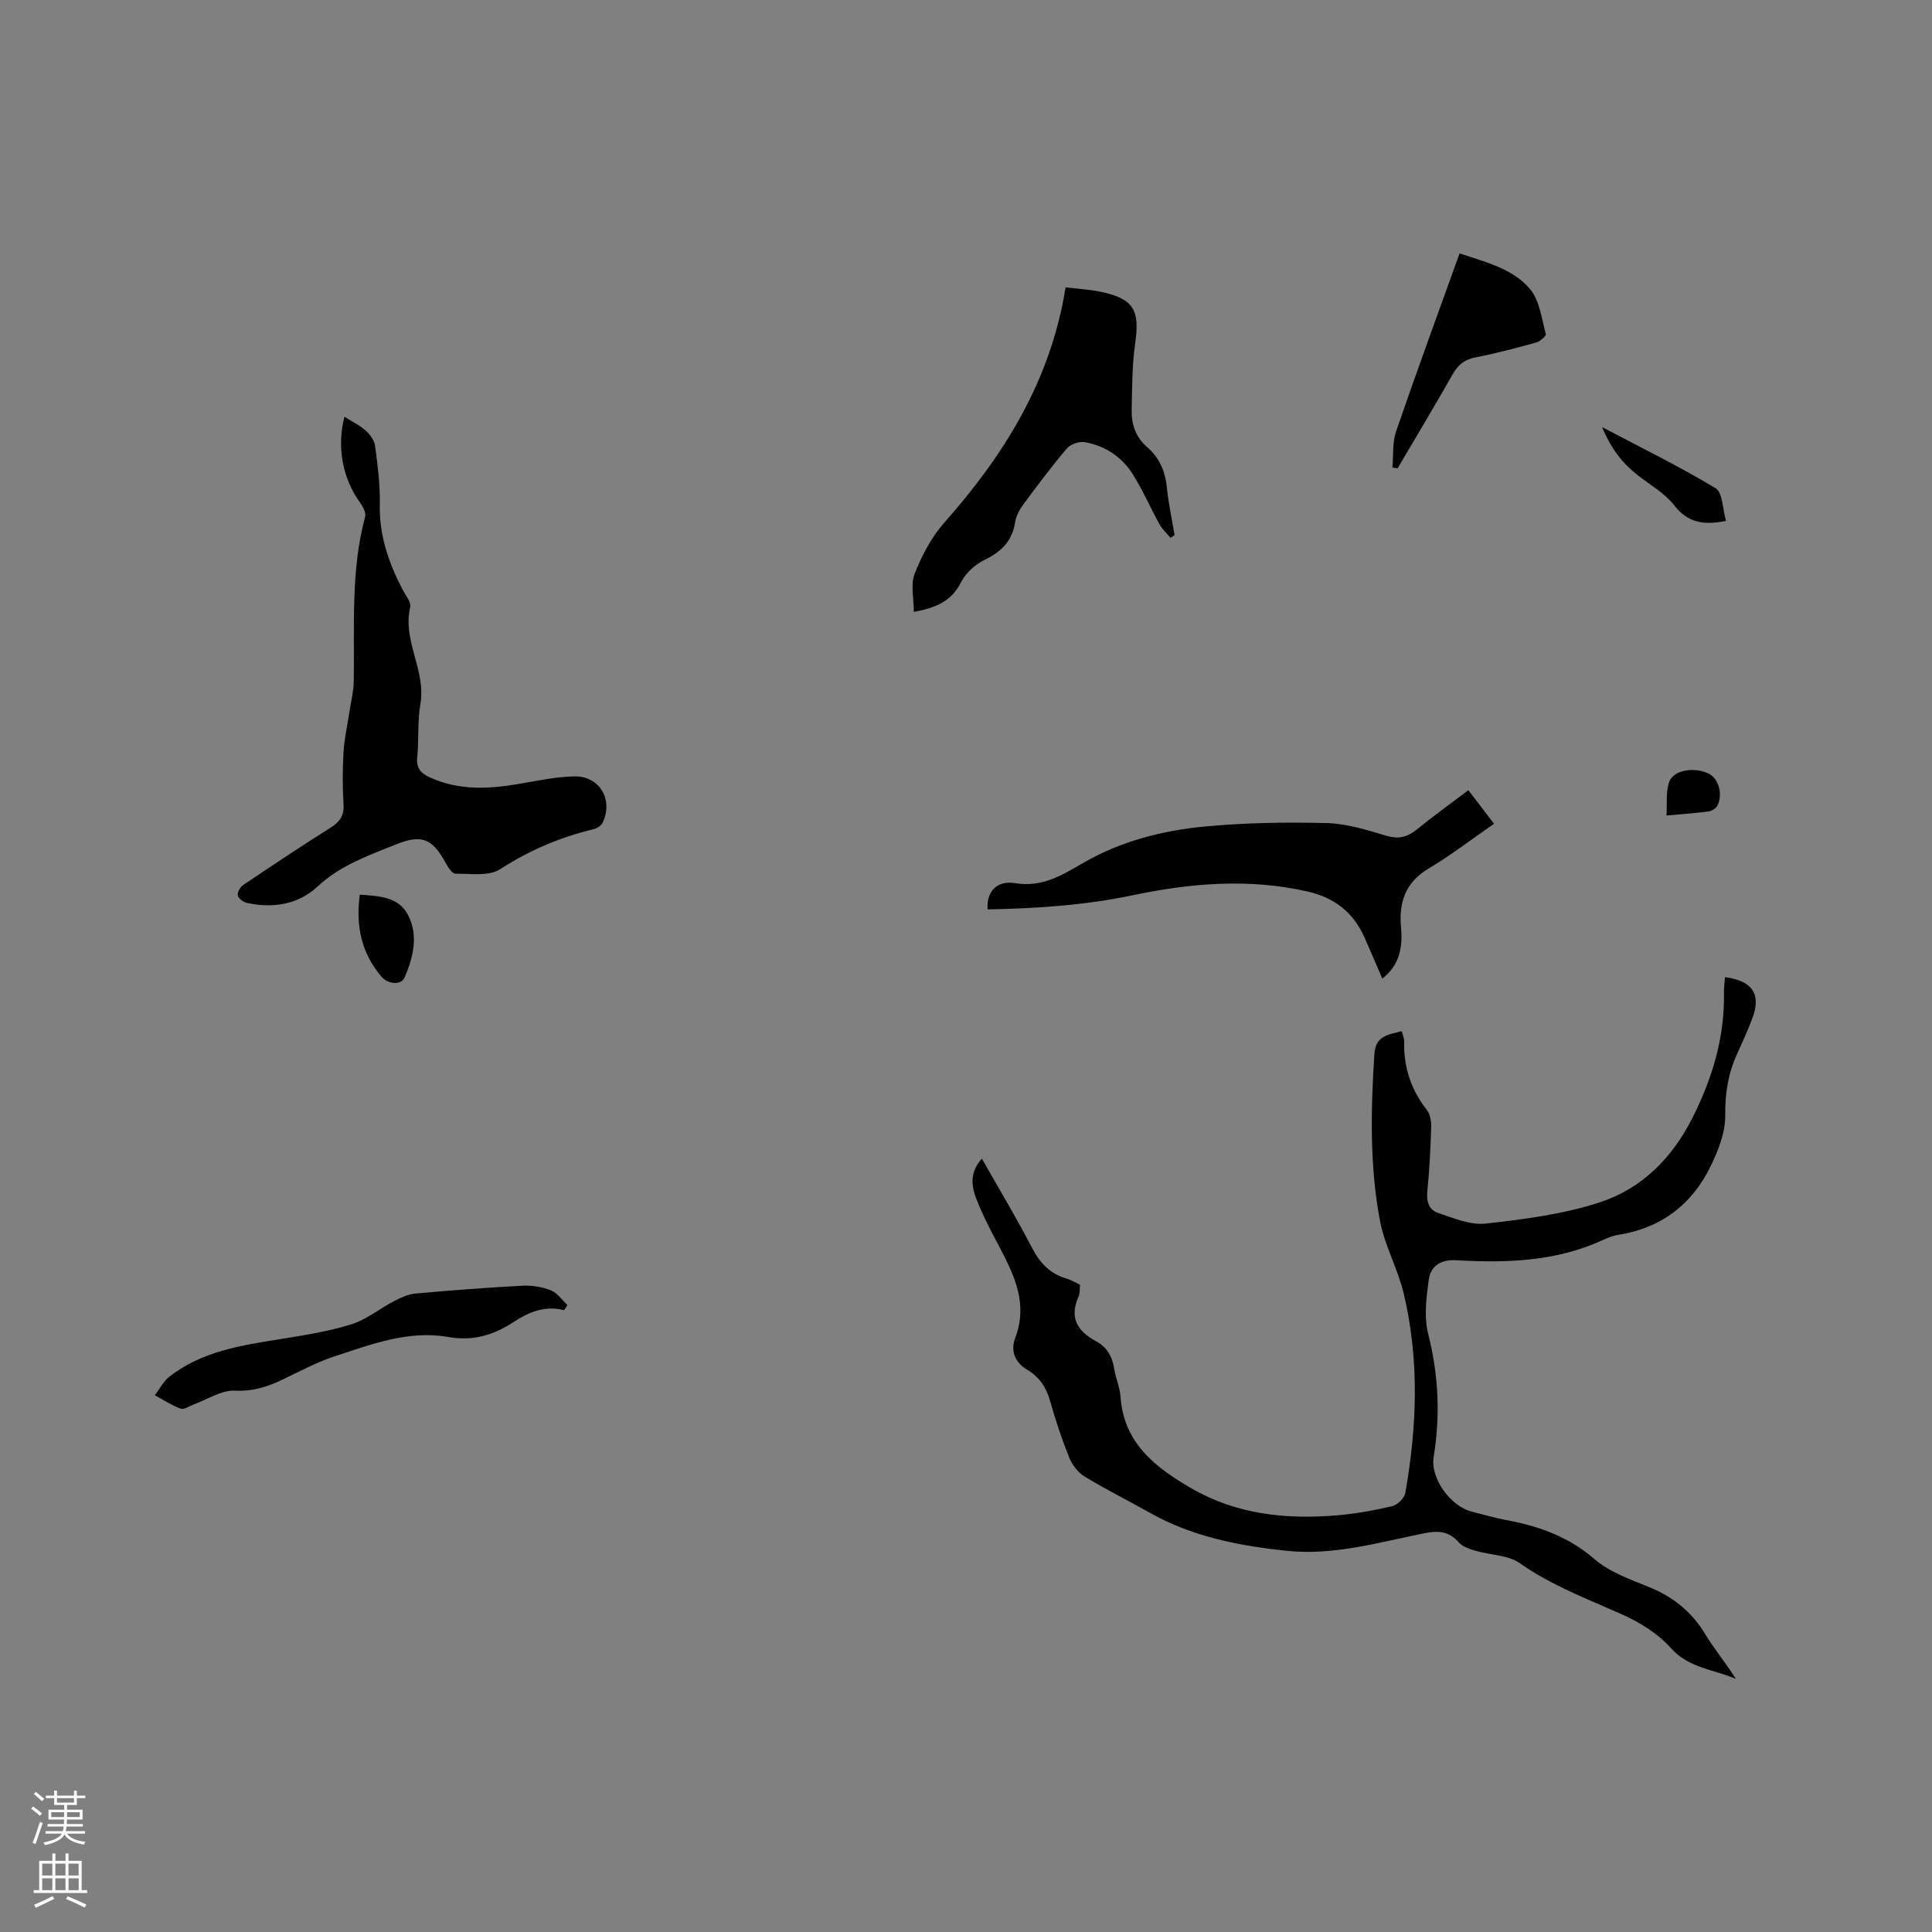 <svg enable-background="new 0 0 400 400" viewBox="0 0 400 400" xmlns="http://www.w3.org/2000/svg"><rect x="0" y="0" width="400" height="400" fill="#808080" stroke="none"/><g fill="#010000"><path d="m203.28 239.88c3.63 6.4 7.19 12.29 10.34 18.39 1.66 3.21 3.78 5.47 7.26 6.47.9.26 1.72.78 2.73 1.26-.09.84.02 1.75-.31 2.46-1.96 4.34-.23 7.16 3.6 9.21 2.33 1.25 3.42 3.27 3.81 5.85.28 1.88 1.14 3.69 1.27 5.56.64 9.75 7.33 14.83 14.82 19.14 9.25 5.32 19.43 6.38 29.85 5.53 3.89-.32 7.77-1.02 11.58-1.91 1.09-.26 2.53-1.65 2.72-2.72 2.44-13.79 2.94-27.63-.33-41.34-1.22-5.1-3.93-9.86-4.9-14.98-2.17-11.4-1.91-22.97-1.17-34.54.25-3.89 2.86-4.02 5.67-4.77.2.82.52 1.5.5 2.18-.13 5.28 1.41 9.95 4.69 14.13.69.88.94 2.34.9 3.52-.14 4.45-.35 8.9-.8 13.33-.22 2.11.37 3.85 2.16 4.45 3.23 1.08 6.75 2.59 9.95 2.23 7.98-.9 16.12-1.93 23.69-4.43 8.55-2.82 14.82-9.04 19.02-17.32s6.78-16.83 6.6-26.16c-.02-1.03.14-2.07.21-3.11 5.81.77 7.59 3.61 5.57 8.79-.96 2.46-2.05 4.88-3.14 7.29-1.82 4.01-2.43 8.1-2.38 12.59.03 3.47-1.43 7.18-2.99 10.41-3.87 7.97-10.26 12.88-19.17 14.27-1.13.18-2.24.65-3.3 1.13-9.65 4.41-19.88 4.72-30.19 4.13-3.27-.19-5.35 1.18-5.74 4.08-.5 3.68-1 7.67-.11 11.18 2.16 8.49 2.53 16.9 1.13 25.49-.71 4.4 3.49 10.21 7.94 11.31 2.36.59 4.71 1.29 7.09 1.73 6.73 1.26 12.87 3.41 18.26 8.08 3.18 2.75 7.54 4.24 11.54 5.89 4.9 2.03 8.65 5.11 11.4 9.66 1.91 3.15 4.31 6 6.33 9.25-4.56-1.98-9.69-2.16-13.48-6.41-2.64-2.97-6.38-5.29-10.06-6.93-7.25-3.22-14.62-6-21.22-10.63-2.41-1.69-6.02-1.64-9.05-2.53-1.27-.37-2.75-.84-3.56-1.77-2.02-2.32-4.22-2.45-7.06-1.89-9.43 1.88-18.79 4.68-28.57 3.65-9.83-1.04-19.46-2.9-28.23-7.83-4.52-2.54-9.18-4.86-13.61-7.56-1.37-.83-2.56-2.41-3.17-3.92-1.54-3.82-2.85-7.76-3.96-11.73-.79-2.84-2.3-5.01-4.75-6.46-2.66-1.57-3.43-4.05-2.48-6.55 2.66-6.97-.07-12.81-3.18-18.71-1.77-3.36-3.57-6.74-4.93-10.28-.96-2.55-1.29-5.36 1.21-8.16z"/><path d="m71.31 86.28c1.64 1.04 3.2 1.78 4.43 2.89.9.81 1.78 2.05 1.93 3.2.52 3.99 1.05 8.02.96 12.03-.15 6.49 1.88 12.25 4.81 17.84.59 1.12 1.72 2.46 1.49 3.43-1.66 6.96 3.31 13.13 2.11 20.06-.63 3.62-.29 7.41-.66 11.09-.22 2.22.75 3.27 2.57 4.11 5.97 2.75 12.12 2.45 18.37 1.39 3.85-.65 7.72-1.5 11.59-1.58 5.23-.11 8.12 4.85 5.86 9.58-.29.62-1.16 1.18-1.87 1.35-6.94 1.67-13.32 4.38-19.38 8.3-2.32 1.5-6.1.89-9.22.92-.66.01-1.51-1.28-1.97-2.13-2.85-5.22-4.99-6.1-10.54-3.86-5.66 2.28-11.37 4.29-16.05 8.65-3.98 3.71-9.23 4.57-14.61 3.39-.75-.16-1.77-.92-1.9-1.55-.13-.64.51-1.75 1.14-2.17 5.97-4.02 11.97-8.01 18.06-11.85 1.88-1.19 2.84-2.45 2.7-4.81-.22-3.59-.22-7.21-.01-10.8.17-2.82.81-5.6 1.23-8.41.31-2.08.85-4.15.89-6.23.2-11.42-.67-22.9 2.36-34.14.23-.86-.5-2.17-1.12-3.02-3.5-4.87-4.8-11.34-3.17-17.68z"/><path d="m204.47 188.28c-.25-3.59 1.82-6.05 5.66-5.43 5.63.92 9.69-1.62 14.13-4.19 7.72-4.47 16.31-6.69 25.07-7.53 8.39-.8 16.89-.93 25.32-.72 4.15.1 8.33 1.42 12.37 2.62 2.56.76 4.38.29 6.36-1.33 3.36-2.74 6.89-5.27 10.63-8.1 1.79 2.34 3.5 4.58 5.31 6.95-4.64 3.21-8.93 6.53-13.56 9.28-4.79 2.85-6.16 7.01-5.7 12.09.37 4.12-.2 7.79-3.87 10.7-1.28-2.96-2.47-5.82-3.74-8.64-2.28-5.08-6.17-8.12-11.63-9.38-12.16-2.79-24.3-1.77-36.25.74-9.9 2.08-19.84 2.75-30.1 2.94z"/><path d="m189.2 126.69c0-2.81-.71-5.66.16-7.88 1.48-3.75 3.46-7.56 6.11-10.56 12.43-14.04 22.06-29.43 25.15-48.76 2.48.31 4.99.43 7.41.95 6.7 1.45 7.97 3.8 7.01 10.53-.66 4.58-.64 9.27-.74 13.92-.06 2.93.81 5.58 3.16 7.63 2.49 2.17 3.78 4.94 4.11 8.29.33 3.34 1.06 6.65 1.61 9.97-.28.19-.55.39-.83.58-.77-.93-1.71-1.77-2.28-2.81-1.89-3.41-3.45-7.02-5.51-10.32-2.28-3.64-5.76-5.96-10.01-6.69-1.14-.2-2.93.44-3.68 1.32-3.15 3.71-6.07 7.62-8.97 11.54-.79 1.07-1.53 2.38-1.72 3.67-.59 3.97-2.9 6.19-6.41 7.89-1.93.94-3.88 2.73-4.83 4.63-1.95 3.91-5.17 5.23-9.74 6.1z"/><path d="m116.79 271.26c-3.99-1.04-7.34.41-10.51 2.48-4.12 2.7-8.39 3.97-13.48 3.07-8.21-1.45-15.89 1.51-23.5 3.99-3.8 1.24-7.37 3.2-11 4.92-3.07 1.46-6.04 2.37-9.67 2.2-2.81-.13-5.72 1.85-8.58 2.88-.89.32-1.96 1.1-2.64.85-1.87-.69-3.57-1.82-5.35-2.78.98-1.29 1.75-2.86 2.99-3.83 6.78-5.31 14.98-6.51 23.16-7.82 4.9-.79 9.86-1.57 14.58-3.05 3.14-.99 5.86-3.27 8.85-4.82 1.37-.71 2.89-1.4 4.39-1.54 7.38-.66 14.77-1.23 22.17-1.62 1.95-.1 4.06.25 5.87.97 1.33.53 2.28 1.98 3.41 3.03-.23.35-.46.71-.69 1.07z"/><path d="m288.29 96.79c.22-2.5-.04-5.17.76-7.48 4.18-12.19 8.63-24.29 13.14-36.85 5.46 1.85 11.02 3.14 14.6 7.41 1.98 2.36 2.38 6.1 3.25 9.28.11.4-1.17 1.54-1.97 1.76-4.18 1.15-8.37 2.27-12.62 3.09-2.33.45-3.63 1.61-4.76 3.6-3.68 6.52-7.55 12.92-11.34 19.37-.36-.05-.71-.11-1.06-.18z"/><path d="m357.35 107.84c-4.71.97-7.94.35-10.72-3.22-1.96-2.51-4.98-4.21-7.55-6.23-3.11-2.44-5.5-5.4-7.38-9.96 8.4 4.43 16.14 8.21 23.49 12.65 1.48.9 1.44 4.3 2.16 6.76z"/><path d="m74.49 185.23c4.12.28 8.07.48 10.01 4.25 2.18 4.26 1.04 8.73-.73 12.9-.69 1.63-3.44 1.44-4.82-.2-4.08-4.82-5.34-10.41-4.46-16.95z"/><path d="m345.03 168.84c.16-2.51-.17-4.94.57-6.98.89-2.47 5.2-3.12 8.12-1.71 2.06.99 3.04 4.17 1.87 6.62-.29.6-1.21 1.15-1.9 1.24-2.71.36-5.43.53-8.66.83z"/></g><path d="m6.44 374.46.42-.45c.65.47 1.27.95 1.85 1.44l-.45.49c-.65-.56-1.25-1.06-1.82-1.48m.93 7.33-.63-.26c.55-1.36 1.05-2.8 1.52-4.33.19.1.38.19.59.27-.46 1.29-.95 2.73-1.48 4.32m-.38-10.38.44-.42c.43.34 1.01.82 1.74 1.44l-.49.49c-.53-.51-1.09-1.01-1.69-1.51m2.5.35h1.72v-1.04h.59v1.04h3.52v-1.04h.59v1.04h1.75v.53h-1.75v1.42h-2.03v.97h3.22v2.03h-3.24c0 .35-.01.66-.03.93h3.32v.53h-3.37c-.03.27-.08.58-.15.94h3.96v.53h-3.71c.67.92 1.93 1.48 3.79 1.68-.13.24-.23.44-.29.59-2.13-.38-3.48-1.08-4.04-2.12-.43.97-1.77 1.72-4.03 2.23-.09-.19-.2-.37-.33-.55 2.1-.42 3.37-1.03 3.81-1.83h-3.36v-.53h3.58c.08-.29.13-.61.16-.94h-3.33v-.53h3.39c.02-.27.04-.58.04-.93h-3.23v-2.03h3.25v-.97h-2.07v-1.42h-1.73zm1.12 3.44v1h2.65c.01-.3.02-.44.01-.4v-.25-.35zm1.19-2h3.52v-.91h-3.52zm4.71 2h-2.63v.59c0 .15-.01.28-.01.4h2.64z" fill="#fbfafc"/><path d="m13.56 383.74h.63v1.52h2.72v6.07h1.13v.6h-11.06v-.6h1.13v-6.07h2.73v-1.52h.63v1.52h2.1v-1.52zm-2.69 8.83.38.56c-1.24.63-2.53 1.25-3.85 1.85-.1-.21-.21-.42-.34-.63 1.36-.55 2.63-1.15 3.81-1.78m-2.13-4.27h2.1v-2.45h-2.1zm0 3.04h2.1v-2.46h-2.1zm2.72-3.04h2.1v-2.45h-2.1zm0 3.04h2.1v-2.46h-2.1zm6.07 3.6c-1.41-.71-2.7-1.3-3.86-1.78l.35-.56c1.45.62 2.75 1.19 3.88 1.72zm-1.25-9.09h-2.1v2.45h2.1zm-2.09 5.49h2.1v-2.46h-2.1z" fill="#fbfafc"/></svg>